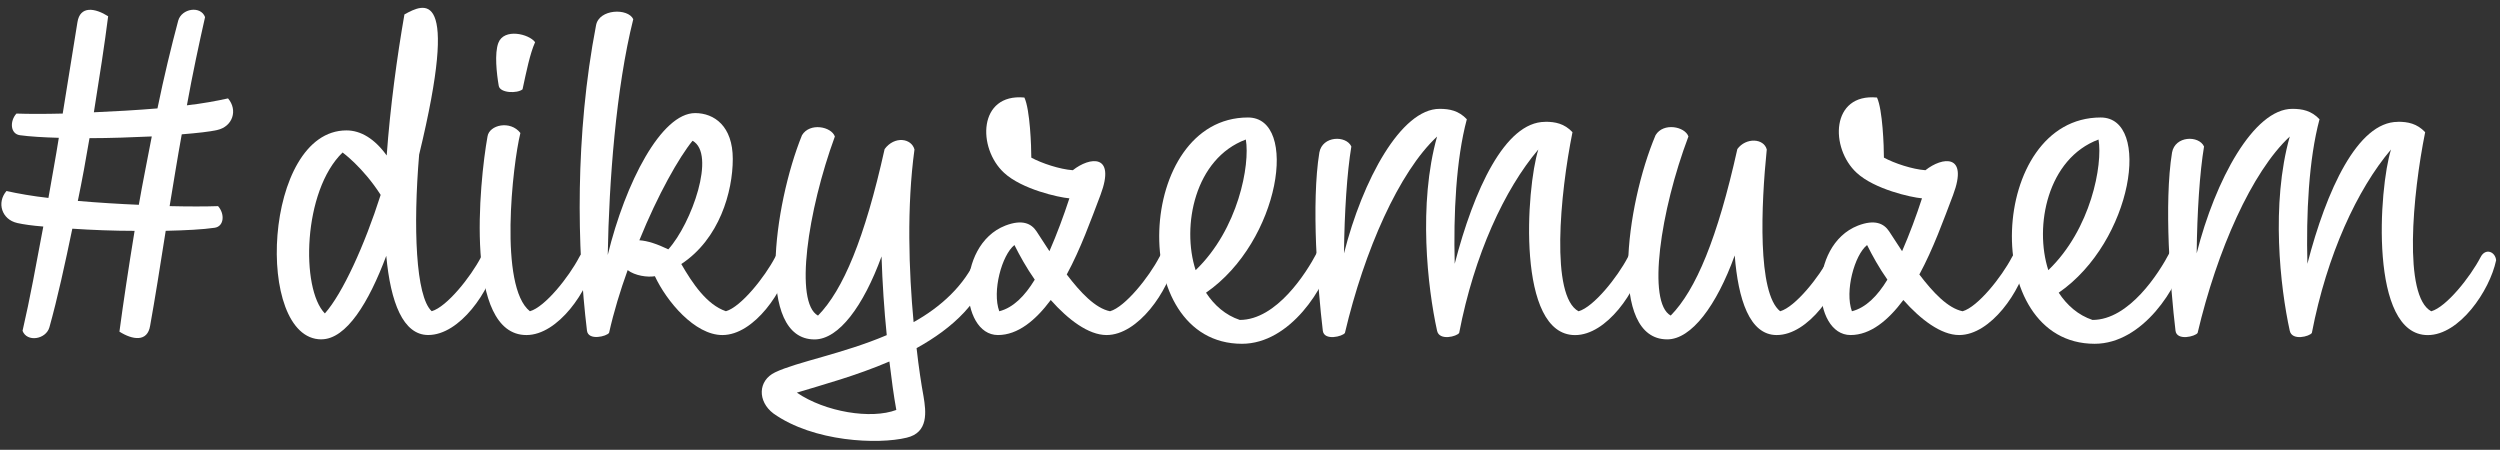 <svg width="239" height="43" viewBox="0 0 239 43" fill="none" xmlns="http://www.w3.org/2000/svg">
<rect x="0" y="0" width="239" height="43" fill="#333333" stroke="none"/>
<path d="M8.556 13.213C8.223 15.197 7.852 17.224 7.44 19.209C9.344 19.372 11.371 19.499 13.271 19.579C13.642 17.43 14.098 15.235 14.51 13.044C12.61 13.129 10.499 13.209 8.556 13.209V13.213ZM1.65 21.319C0.163 20.987 -0.334 19.377 0.618 18.261C1.735 18.509 3.142 18.758 4.63 18.922C4.962 16.979 5.332 15.033 5.623 13.175C4.136 13.133 2.814 13.053 1.903 12.926C0.992 12.803 0.908 11.603 1.57 10.857C2.728 10.899 4.259 10.899 5.995 10.857L7.402 2.131C7.651 0.516 9.095 0.766 10.339 1.554C10.006 4.199 9.512 7.384 8.974 10.735C10.958 10.651 13.07 10.528 15.054 10.364C15.674 7.343 16.376 4.448 17.039 1.966C17.371 0.807 19.187 0.516 19.604 1.634C19.027 4.199 18.403 7.094 17.868 10.069C19.318 9.904 20.679 9.656 21.8 9.407C22.752 10.524 22.255 12.097 20.767 12.428C20.064 12.592 18.867 12.719 17.375 12.842C16.963 15.117 16.587 17.473 16.216 19.706C18.038 19.748 19.651 19.748 20.847 19.706C21.51 20.451 21.43 21.648 20.515 21.775C19.398 21.939 17.742 22.023 15.842 22.066C15.303 25.499 14.81 28.601 14.355 31.125C14.106 32.739 12.66 32.49 11.418 31.706C11.788 28.934 12.286 25.626 12.867 22.07C10.84 22.07 8.771 21.986 6.914 21.863C6.21 25.255 5.506 28.483 4.722 31.294C4.39 32.453 2.572 32.743 2.156 31.626C2.859 28.605 3.479 25.175 4.14 21.657C3.066 21.573 2.236 21.45 1.659 21.323L1.65 21.319Z" fill="white"/>
<path d="M32.751 14.578C28.946 18.26 28.739 27.605 31.058 29.965C32.751 28.061 34.862 23.431 36.391 18.631C34.698 15.986 32.751 14.578 32.751 14.578ZM30.724 32.443C24.315 32.443 25.142 12.467 33.122 12.467C34.487 12.467 35.81 13.255 36.968 14.864C37.302 10.233 37.963 5.392 38.663 1.38C40.526 0.348 43.998 -1.43 40.07 14.78C39.489 21.686 39.738 28.348 41.271 29.751C42.721 29.337 44.991 26.485 45.986 24.58C46.442 23.671 47.394 24.041 47.474 24.871C46.854 27.808 43.959 32.027 40.938 32.027C38.541 32.027 37.339 28.925 36.927 24.459C35.271 28.883 33.122 32.439 30.724 32.439V32.443Z" fill="white"/>
<path d="M51.156 4.031C50.659 5.147 50.331 6.803 49.955 8.539C49.458 8.952 47.807 8.911 47.68 8.207C47.474 7.006 47.267 5.106 47.638 4.111C48.178 2.662 50.575 3.243 51.152 4.027L51.156 4.031ZM46.606 13.048C46.77 11.931 48.796 11.476 49.75 12.715C49.003 15.736 47.68 27.4 50.659 29.755C52.108 29.343 54.38 26.49 55.374 24.586C55.83 23.675 56.782 24.046 56.862 24.876C56.242 27.812 53.347 32.031 50.326 32.031C44.372 32.031 45.818 17.431 46.606 13.044V13.048Z" fill="white"/>
<path d="M63.89 23.839C66.123 21.358 68.483 14.699 66.207 13.457C64.926 15.029 62.899 18.585 61.122 22.971C61.906 23.014 62.858 23.342 63.894 23.839H63.89ZM69.392 29.755C70.842 29.342 73.114 26.49 74.108 24.585C74.563 23.675 75.515 24.046 75.595 24.875C74.976 27.813 72.082 32.031 69.06 32.031C66.414 32.031 63.726 28.803 62.608 26.406C61.906 26.527 60.704 26.363 60.004 25.823C59.302 27.766 58.682 29.793 58.227 31.819C58.02 32.153 56.242 32.603 56.115 31.614C55.163 23.755 54.956 12.918 56.983 2.413C57.274 0.841 60.043 0.757 60.54 1.835C58.884 8.455 58.223 17.389 58.1 24.379C59.794 17.43 63.228 10.811 66.456 10.811C68.276 10.811 70.054 12.05 70.054 15.193C70.054 18.337 68.774 22.845 65.132 25.242C66.207 27.105 67.572 29.131 69.392 29.751V29.755Z" fill="white"/>
<path d="M76.173 37.534C78.903 39.397 83.285 40.1 85.688 39.19C85.438 37.825 85.231 36.252 85.026 34.559C81.84 35.925 78.617 36.792 76.173 37.538V37.534ZM84.279 24.506C82.543 29.262 80.185 32.449 77.871 32.449C72.246 32.449 73.939 19.669 76.67 12.926C77.415 11.687 79.481 12.101 79.813 13.049C77.209 20.16 75.925 28.93 78.2 30.172C80.597 27.733 82.666 22.811 84.57 14.25C85.523 12.969 87.137 13.216 87.424 14.291C86.677 19.753 86.883 25.913 87.34 30.797C89.944 29.347 92.218 27.282 93.377 24.594C93.833 23.683 94.785 24.054 94.865 24.884C93.997 28.774 91.059 31.378 87.625 33.282C87.832 35.145 88.081 36.759 88.287 37.875C88.535 39.363 88.785 41.351 86.673 41.844C83.942 42.506 77.782 42.258 73.936 39.527C72.406 38.368 72.448 36.383 74.1 35.595C76.169 34.6 80.593 33.818 84.773 32.039C84.525 29.599 84.359 27.075 84.275 24.51L84.279 24.506Z" fill="white"/>
<path d="M96.98 23.426C95.778 24.378 94.83 27.85 95.53 29.756C96.853 29.422 97.97 28.306 98.922 26.734C98.138 25.617 97.473 24.417 96.98 23.426ZM100.329 24.008C101.033 22.394 101.694 20.616 102.234 18.96C101.202 18.876 97.684 18.092 95.989 16.52C93.424 14.161 93.508 8.91 97.932 9.324C98.472 10.482 98.593 13.996 98.593 15.07C99.588 15.61 101.324 16.188 102.562 16.272C104.177 14.99 106.701 14.658 105.209 18.632C104.298 21.029 103.305 23.801 101.981 26.241C103.305 27.977 104.712 29.469 106.12 29.756C107.569 29.342 109.84 26.49 110.834 24.585C111.289 23.674 112.241 24.046 112.321 24.876C111.702 27.813 108.808 32.03 105.786 32.03C104.05 32.03 102.104 30.544 100.452 28.681C99.002 30.624 97.309 32.03 95.404 32.03C91.721 32.03 91.266 23.469 96.108 21.568C97.721 20.949 98.589 21.361 99.086 22.108L100.325 24.012L100.329 24.008Z" fill="white"/>
<path d="M119.101 13.339C114.221 15.159 112.937 21.611 114.303 25.828C118.397 21.896 119.515 15.736 119.101 13.339ZM118.524 30.586C122.039 30.586 124.895 26.076 125.885 24.176C126.34 23.267 127.293 23.638 127.373 24.467C126.753 27.404 123.361 32.866 118.731 32.866C107.644 32.866 108.555 11.232 119.308 11.232C124.187 11.232 122.409 23.06 115.296 27.982C116.08 29.183 117.159 30.131 118.524 30.586Z" fill="white"/>
<path d="M147.725 11.641C148.677 11.641 149.545 11.805 150.329 12.636C149.128 18.593 148.218 28.31 150.91 29.759C152.36 29.346 154.632 26.494 155.625 24.589C156.081 23.68 157.033 24.05 157.113 24.88C156.493 27.817 153.598 32.035 150.577 32.035C144.953 32.035 145.905 17.97 147.064 14.291C143.836 18.096 140.941 24.341 139.496 31.829C139.289 32.161 137.596 32.613 137.385 31.622C136.474 27.485 135.565 19.503 137.385 13.053C133.744 16.445 130.437 23.931 128.574 31.829C128.368 32.161 126.589 32.613 126.462 31.622C125.966 27.485 125.346 19.377 126.13 14.582C126.421 12.967 128.696 12.926 129.189 14.005C128.776 16.486 128.528 20.291 128.485 24.222C130.264 17.19 133.946 10.406 137.625 10.406C138.577 10.406 139.445 10.57 140.229 11.401C139.197 15.248 138.948 20.459 139.07 25.217C140.89 18.185 143.869 11.649 147.717 11.649L147.725 11.641Z" fill="white"/>
<path d="M159.388 32.444C153.763 32.444 155.419 19.664 158.272 12.922C159.017 11.682 161.081 12.096 161.415 13.044C158.727 20.157 157.445 28.925 159.721 30.168C162.119 27.729 164.187 22.808 166.092 14.245C166.917 13.128 168.616 13.213 168.903 14.288C168.363 19.58 167.992 28.02 170.184 29.756C171.633 29.343 173.904 26.491 174.899 24.585C175.353 23.676 176.305 24.047 176.385 24.876C175.767 27.813 172.872 32.031 169.851 32.031C167.247 32.031 166.168 28.597 165.839 24.421C164.103 29.22 161.701 32.444 159.388 32.444Z" fill="white"/>
<path d="M178.493 23.426C177.291 24.378 176.343 27.85 177.043 29.756C178.366 29.422 179.483 28.306 180.435 26.734C179.647 25.617 178.986 24.417 178.493 23.426ZM181.842 24.008C182.546 22.394 183.207 20.616 183.743 18.96C182.71 18.876 179.193 18.092 177.498 16.52C174.933 14.161 175.017 8.91 179.441 9.324C179.981 10.482 180.102 13.996 180.102 15.07C181.097 15.61 182.833 16.188 184.071 16.272C185.686 14.99 188.21 14.658 186.718 18.632C185.807 21.029 184.813 23.801 183.49 26.241C184.813 27.977 186.221 29.469 187.627 29.756C189.078 29.342 191.349 26.49 192.343 24.585C192.798 23.674 193.75 24.046 193.83 24.876C193.211 27.813 190.317 32.03 187.295 32.03C185.559 32.03 183.613 30.544 181.961 28.681C180.511 30.624 178.817 32.03 176.913 32.03C173.23 32.03 172.775 23.469 177.617 21.568C179.23 20.949 180.098 21.361 180.595 22.108L181.838 24.012L181.842 24.008Z" fill="white"/>
<path d="M200.619 13.339C195.739 15.159 194.455 21.611 195.819 25.828C199.915 21.896 201.032 15.736 200.619 13.339ZM200.042 30.586C203.556 30.586 206.412 26.076 207.403 24.176C207.858 23.267 208.81 23.638 208.891 24.467C208.271 27.404 204.879 32.866 200.248 32.866C189.162 32.866 190.072 11.232 200.826 11.232C205.704 11.232 203.927 23.06 196.814 27.982C197.602 29.183 198.676 30.131 200.042 30.586Z" fill="white"/>
<path d="M229.242 11.641C230.194 11.641 231.062 11.805 231.846 12.636C230.645 18.593 229.735 28.31 232.427 29.759C233.877 29.346 236.149 26.494 237.142 24.589C237.598 23.68 238.55 24.05 238.63 24.88C238.01 27.817 235.115 32.035 232.095 32.035C226.47 32.035 227.422 17.97 228.581 14.291C225.353 18.096 222.458 24.341 221.013 31.829C220.806 32.161 219.113 32.613 218.902 31.622C217.991 27.485 217.082 19.503 218.902 13.053C215.261 16.445 211.954 23.931 210.091 31.829C209.885 32.161 208.106 32.613 207.979 31.622C207.483 27.485 206.863 19.377 207.647 14.582C207.938 12.967 210.213 12.926 210.706 14.005C210.293 16.486 210.045 20.291 210.002 24.222C211.781 17.19 215.463 10.406 219.142 10.406C220.094 10.406 220.962 10.57 221.746 11.401C220.714 15.248 220.465 20.459 220.587 25.217C222.407 18.185 225.386 11.649 229.234 11.649L229.242 11.641Z" fill="white"/>
</svg>
